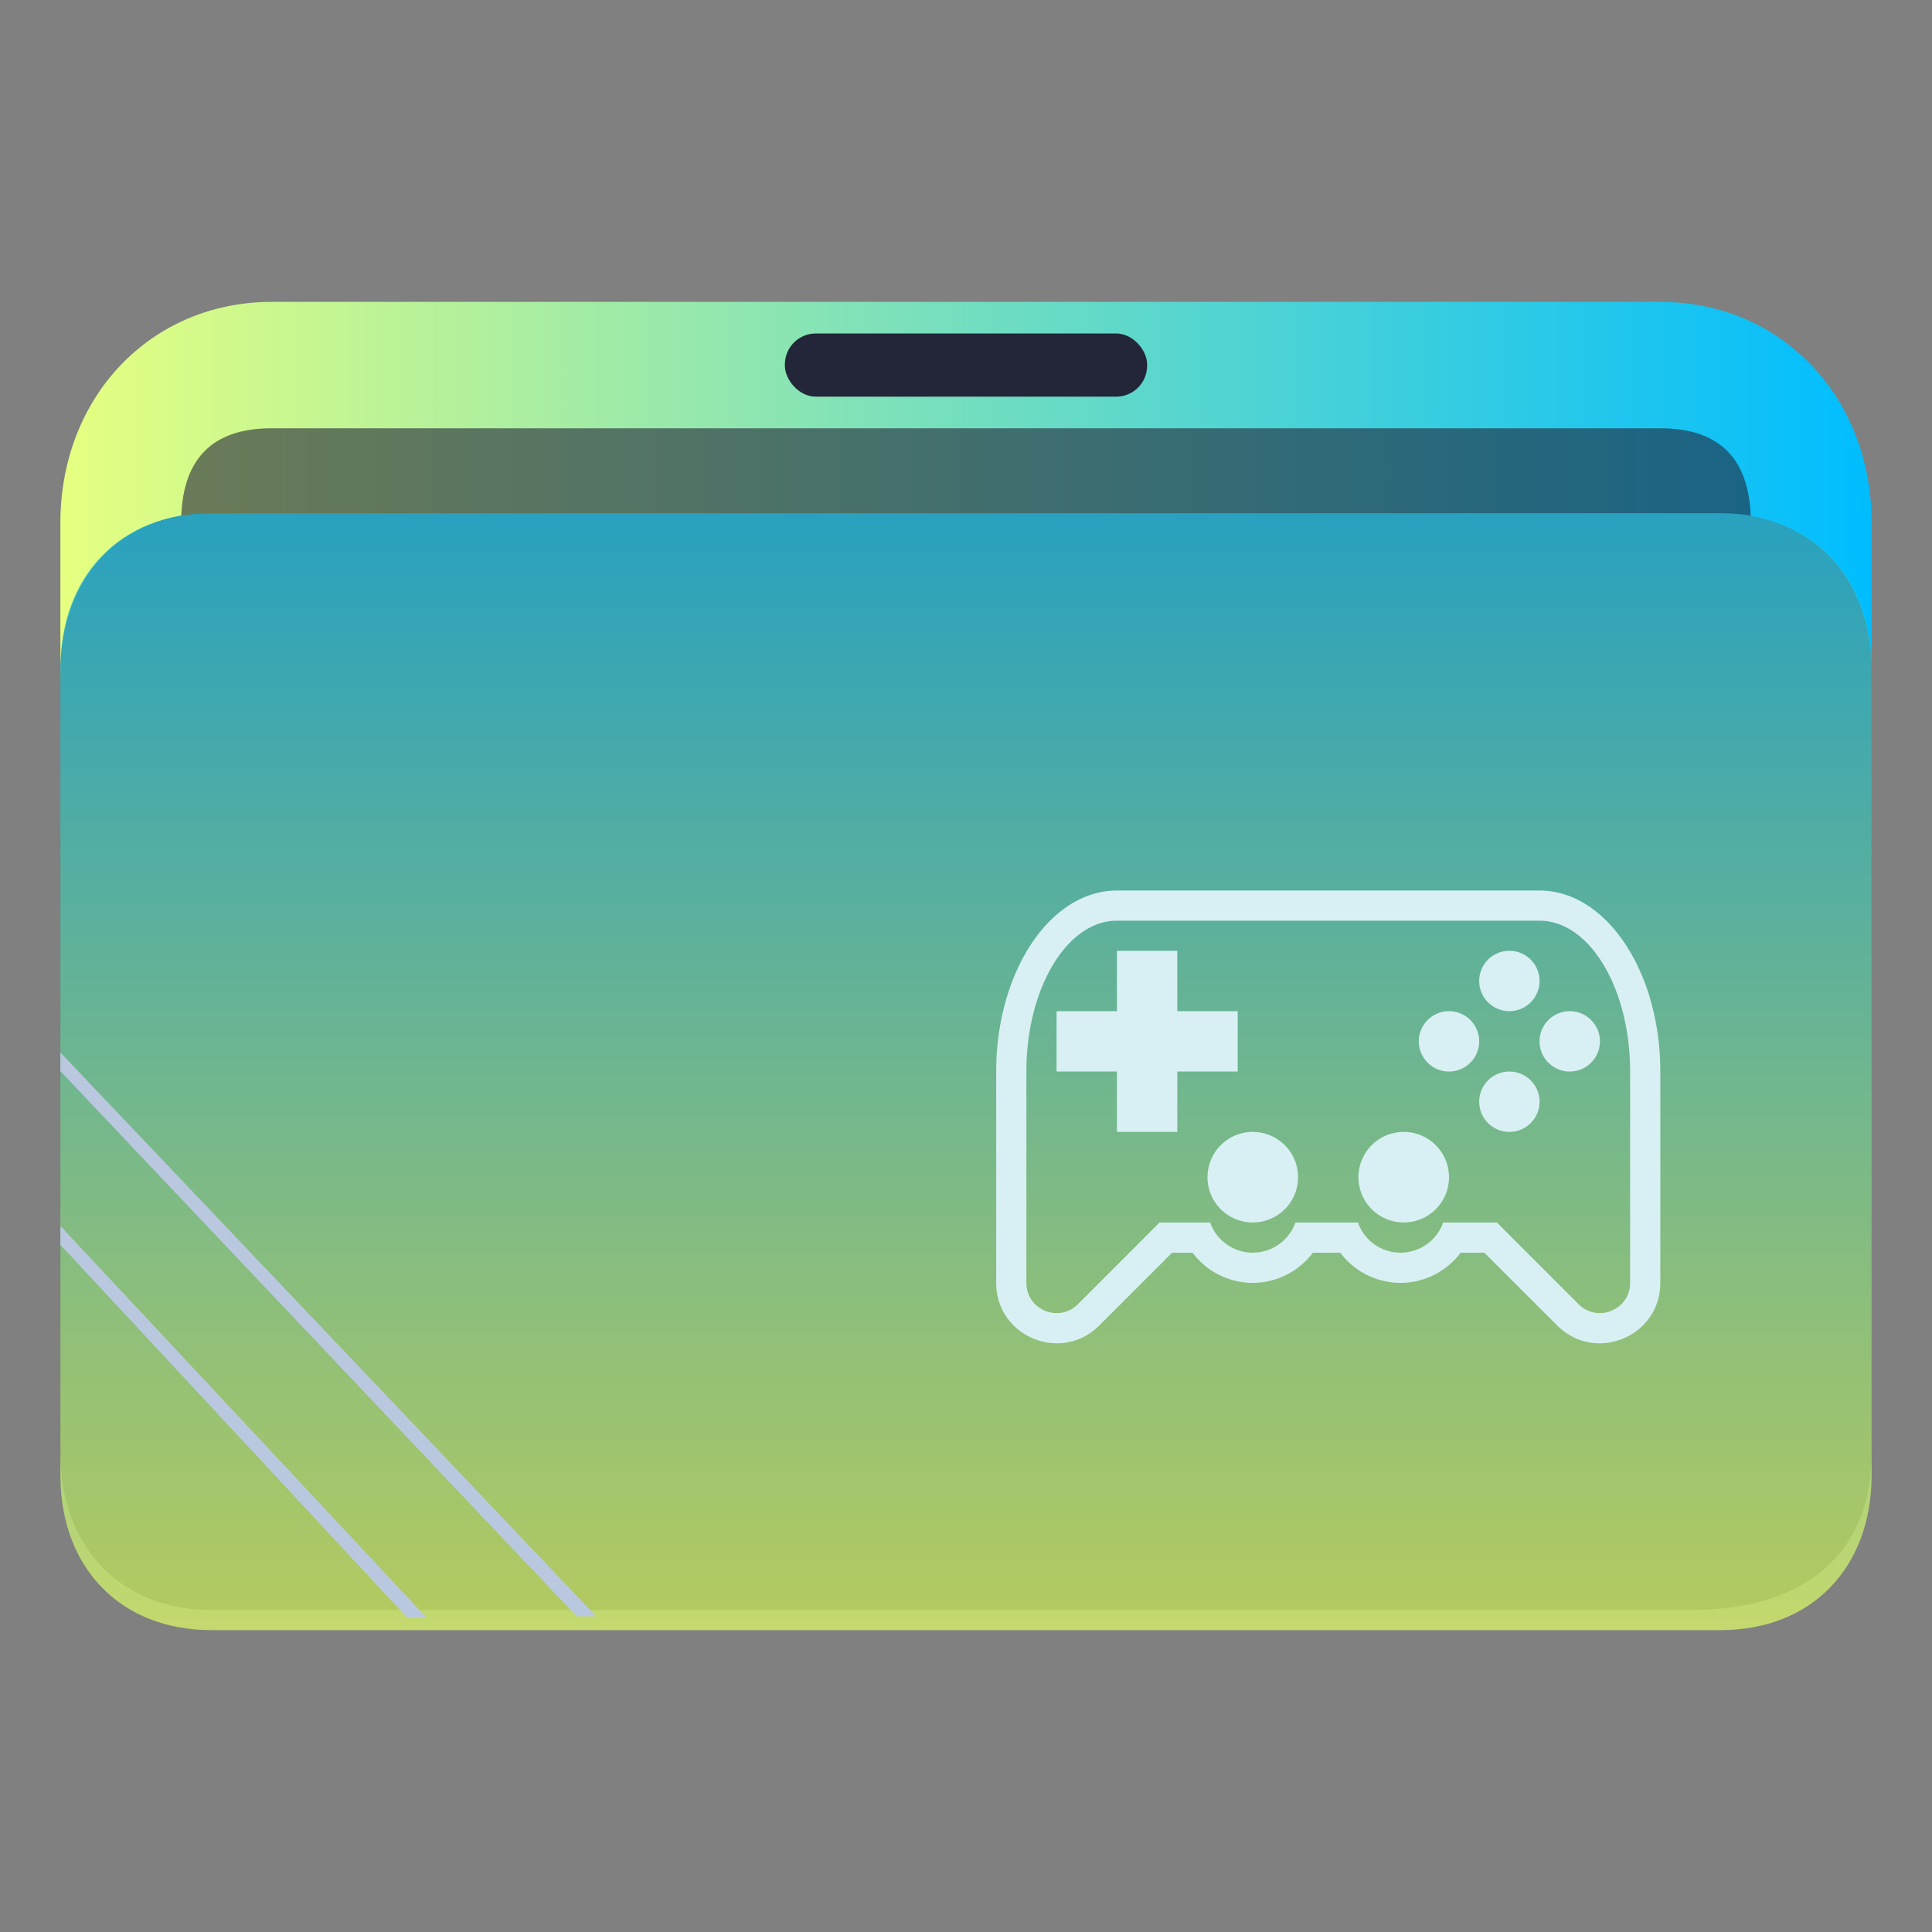 <?xml version="1.0" encoding="UTF-8" standalone="no"?>
<svg
   height="64"
   width="64"
   version="1.1"
   id="svg27"
   sodipodi:docname="folder-games.svg"
   inkscape:version="1.3.2 (091e20ef0f, 2023-11-25)"
   xmlns:inkscape="http://www.inkscape.org/namespaces/inkscape"
   xmlns:sodipodi="http://sodipodi.sourceforge.net/DTD/sodipodi-0.dtd"
   xmlns:xlink="http://www.w3.org/1999/xlink"
   xmlns="http://www.w3.org/2000/svg"
   xmlns:svg="http://www.w3.org/2000/svg"
   xmlns:rdf="http://www.w3.org/1999/02/22-rdf-syntax-ns#"
   xmlns:cc="http://creativecommons.org/ns#"
   xmlns:dc="http://purl.org/dc/elements/1.1/">
  <rect width="100%" height="100%" fill="#808080" stroke="none"/>
  <defs
     id="defs31">
    <linearGradient
       inkscape:collect="always"
       id="linearGradient9142">
      <stop
         style="stop-color:#e6ff80;stop-opacity:1;"
         offset="0"
         id="stop9138" />
      <stop
         style="stop-color:#00bdff;stop-opacity:1;"
         offset="1"
         id="stop9140" />
    </linearGradient>
    <clipPath
       clipPathUnits="userSpaceOnUse"
       id="clipPath79425-9-5-3">
      <rect
         style="opacity:0.5;fill:#000000;fill-opacity:1;stroke:none;stroke-width:0.856;stroke-dasharray:none;stroke-opacity:1;paint-order:stroke fill markers"
         id="rect79427-1-9-6"
         width="26.418"
         height="29.038"
         x="-16.228"
         y="-6.485" />
    </clipPath>
    <clipPath
       clipPathUnits="userSpaceOnUse"
       id="clipPath79425-9-5-5">
      <rect
         style="opacity:0.5;fill:#000000;fill-opacity:1;stroke:none;stroke-width:0.856;stroke-dasharray:none;stroke-opacity:1;paint-order:stroke fill markers"
         id="rect79427-1-9-62"
         width="26.418"
         height="29.038"
         x="-16.228"
         y="-6.485" />
    </clipPath>
    <linearGradient
       inkscape:collect="always"
       id="linearGradient2303">
      <stop
         style="stop-color:#e1ff66;stop-opacity:1;"
         offset="0"
         id="stop2299" />
      <stop
         style="stop-color:#00bdff;stop-opacity:1;"
         offset="1"
         id="stop2301" />
    </linearGradient>
    <linearGradient
       inkscape:collect="always"
       xlink:href="#linearGradient9142"
       id="linearGradient1419-3"
       x1="0.529"
       y1="5.027"
       x2="16.404"
       y2="5.027"
       gradientUnits="userSpaceOnUse"
       gradientTransform="matrix(3.78,0,0,3.866,2.1e-7,-3.298)" />
    <clipPath
       clipPathUnits="userSpaceOnUse"
       id="clipPath79425-9-5-5-6">
      <rect
         style="opacity:0.5;fill:#000000;fill-opacity:1;stroke:none;stroke-width:0.856;stroke-dasharray:none;stroke-opacity:1;paint-order:stroke fill markers"
         id="rect79427-1-9-62-7"
         width="26.418"
         height="29.038"
         x="-16.228"
         y="-6.485" />
    </clipPath>
    <linearGradient
       inkscape:collect="always"
       xlink:href="#linearGradient2303"
       id="linearGradient1662-5"
       gradientUnits="userSpaceOnUse"
       gradientTransform="matrix(3.776,0,0,3.903,0.005,-3.905)"
       x1="9.326"
       y1="14.832"
       x2="9.326"
       y2="4.27" />
  </defs>
  <sodipodi:namedview
     pagecolor="#ffffff"
     bordercolor="#666666"
     borderopacity="1"
     objecttolerance="10"
     gridtolerance="10"
     guidetolerance="10"
     inkscape:pageopacity="0"
     inkscape:pageshadow="2"
     inkscape:window-width="1920"
     inkscape:window-height="996"
     id="namedview29"
     showgrid="true"
     inkscape:zoom="4.90625"
     inkscape:cx="68.280255"
     inkscape:cy="69.503185"
     inkscape:window-x="0"
     inkscape:window-y="0"
     inkscape:window-maximized="1"
     inkscape:current-layer="svg27"
     inkscape:document-rotation="0"
     inkscape:showpageshadow="2"
     inkscape:pagecheckerboard="0"
     inkscape:deskcolor="#d1d1d1">
    <inkscape:grid
       type="xygrid"
       id="grid953"
       originx="0"
       originy="0"
       spacingy="1"
       spacingx="1"
       units="px"
       visible="true" />
  </sodipodi:namedview>
  <linearGradient
     id="a"
     gradientTransform="matrix(1 0 0 1 0 .176)"
     gradientUnits="userSpaceOnUse"
     x2="0"
     y1="541.798"
     y2="499.784">
    <stop
       offset="0"
       stop-color="#3daee9"
       id="stop2" />
    <stop
       offset="1"
       stop-color="#6cc1ef"
       id="stop4" />
  </linearGradient>
  <path
     id="path32082-9-2"
     style="fill:url(#linearGradient1419-3);fill-opacity:1;stroke:none;stroke-width:5.117;stroke-linecap:round;stroke-linejoin:round;stroke-opacity:0.03"
     d="m 9,10 c -4,0 -7,3.14 -7,7.327 v 5.234 c 0,0 2,-5.234 5,-5.234 h 8 12 6 24 c 3,0 5,2.093 5,5.234 v 0 0 -5.234 C 62,13.14 59,10 55,10 H 30.929 25 16 Z"
     sodipodi:nodetypes="sccsccccccccccccs" />
  <rect
     x="26"
     y="11.047"
     width="12"
     height="2.093"
     ry="1.025"
     stroke-width="3.419"
     style="fill:#222638;fill-opacity:1;paint-order:stroke markers fill"
     id="rect12-5-9-3-9-9"
     rx="1.025" />
  <path
     d="M 33.733,14.187 H 30.267 25.933 9 c -2,0 -3,1.047 -3,3.14 v 0 0 h 52 v 0 0 c 0,-2.093 -1,-3.14 -3,-3.14 z"
     style="fill:#222638;fill-opacity:1;stroke-width:2.339;paint-order:markers stroke fill"
     id="path8-7-2-9-6-1-7-5-1"
     sodipodi:nodetypes="cccccccccccc"
     opacity="0.6" />
  <path
     style="display:inline;fill:#4f4f4f;fill-opacity:1;stroke:none;stroke-width:2.748;stroke-linecap:round;stroke-linejoin:round;stroke-opacity:0.03"
     d="m -14.026,2.501 6.167,4.13e-5 H -3.015 0.068 L 7.988,2.501 C 9.31,2.516 10.19,3.444 10.19,4.874 l -2.06e-4,11.76 c 0.008,1.415 -0.873,2.359 -2.634,2.359 H -14.026 c -1.321,0 -2.202,-0.944 -2.202,-2.359 V 4.874 c 0,-1.424 0.881,-2.373 2.201,-2.373 z"
     id="path1611-1-8-0-7-2-1"
     clip-path="url(#clipPath79425-9-5-5-6)"
     transform="matrix(2.271,0,0,2.203,38.857,11.491)"
     sodipodi:nodetypes="cccccccssccc" />
  <path
     d="M 34,17 H 30 25 7 C 4,17 2,19.056 2,22.139 V 48.861 C 2,51.944 4,54 7,54 H 57 c 3,0 5,-2.056 5,-5.139 V 22.139 C 62,19.056 60,17 57,17 Z"
     style="fill:url(#linearGradient1662-5);fill-opacity:1;stroke-width:3.838;paint-order:markers stroke fill;opacity:0.7"
     id="path8-7-2-9-6-1-9-2"
     sodipodi:nodetypes="ccccsssssscc"
     opacity="0.6" />
  <path
     d="m 2,35.483 17.1,18.06 h -1e-5 H 19.75 L 2,34.865 v 0 0 z"
     id="path2653-4-7"
     style="fill:#bac8df;fill-opacity:1;stroke-width:0.481"
     sodipodi:nodetypes="cccccccc" />
  <path
     d="m 2,41.234 11.485,12.347 -1e-5,0.01 0.65,-0.006 v 0.006 L 2.005,40.615 v 0 0 z"
     id="path2653-4-3-0"
     style="fill:#bac8df;fill-opacity:1;stroke-width:0.33"
     sodipodi:nodetypes="ccccccccc" />
  <g
     fill="#1272a5"
     id="g25-3-5-6-7-9-5"
     transform="translate(12,-0.5)"
     style="fill:#d8f0f3;fill-opacity:1">
    <path
       d="m 25,30 c -2.21,0 -4,2.685 -4,5.999 v 6.998 c 0,1.78 2.154,2.673 3.414,1.413 l 2.414,-2.413 h 0.676 a 2.5,2.5 0 0 0 1.996,1 2.5,2.5 0 0 0 1.992,-1 h 0.906 a 2.5,2.5 0 0 0 1.997,1 2.5,2.5 0 0 0 1.992,-1 h 0.785 l 2.414,2.413 C 40.846,45.67 43,44.777 43,42.997 V 35.999 C 43,32.685 41.21,30 39,30 Z m 0,1 h 14 c 1.657,0 3,2.238 3,4.999 v 6.998 c 0,0.89 -1.077,1.336 -1.707,0.707 l -2.707,-2.707 h -1.779 a 1.5,1.5 0 0 1 -1.412,1 A 1.5,1.5 0 0 1 33,41.042 v -0.045 h -2.088 a 1.5,1.5 0 0 1 -1.412,1 1.5,1.5 0 0 1 -1.412,-1 h -1.674 l -2.707,2.707 C 23.077,44.334 22,43.888 22,42.997 v -6.998 c 0,-2.76 1.343,-5 3,-5 z"
       id="path21-6-3-2-5-3-9"
       style="fill:#d8f0f3;fill-opacity:1" />
    <path
       d="m 25,31.996 v 2 h -2 v 2 h 2 v 2 h 2 v -2 h 2 v -2 h -2 v -2 z m 11,7.5 a 1.5,1.5 0 0 1 -1.5,1.5 1.5,1.5 0 0 1 -1.5,-1.5 1.5,1.5 0 0 1 1.5,-1.5 1.5,1.5 0 0 1 1.5,1.5 z m -5,0 a 1.5,1.5 0 0 1 -1.5,1.5 1.5,1.5 0 0 1 -1.5,-1.5 1.5,1.5 0 0 1 1.5,-1.5 1.5,1.5 0 0 1 1.5,1.5 z m 8,-2.5 a 1,1 0 0 1 -1,1 1,1 0 0 1 -1,-1 1,1 0 0 1 1,-1 1,1 0 0 1 1,1 z m 2,-2 a 1,1 0 0 1 -1,1 1,1 0 0 1 -1,-1 1,1 0 0 1 1,-1 1,1 0 0 1 1,1 z m -2,-2 a 1,1 0 0 1 -1,1 1,1 0 0 1 -1,-1 1,1 0 0 1 1,-1 1,1 0 0 1 1,1 z m -2,2 a 1,1 0 0 1 -1,1 1,1 0 0 1 -1,-1 1,1 0 0 1 1,-1 1,1 0 0 1 1,1 z"
       id="path23-7-5-9-3-6-4"
       style="fill:#d8f0f3;fill-opacity:1" />
  </g>
</svg>
